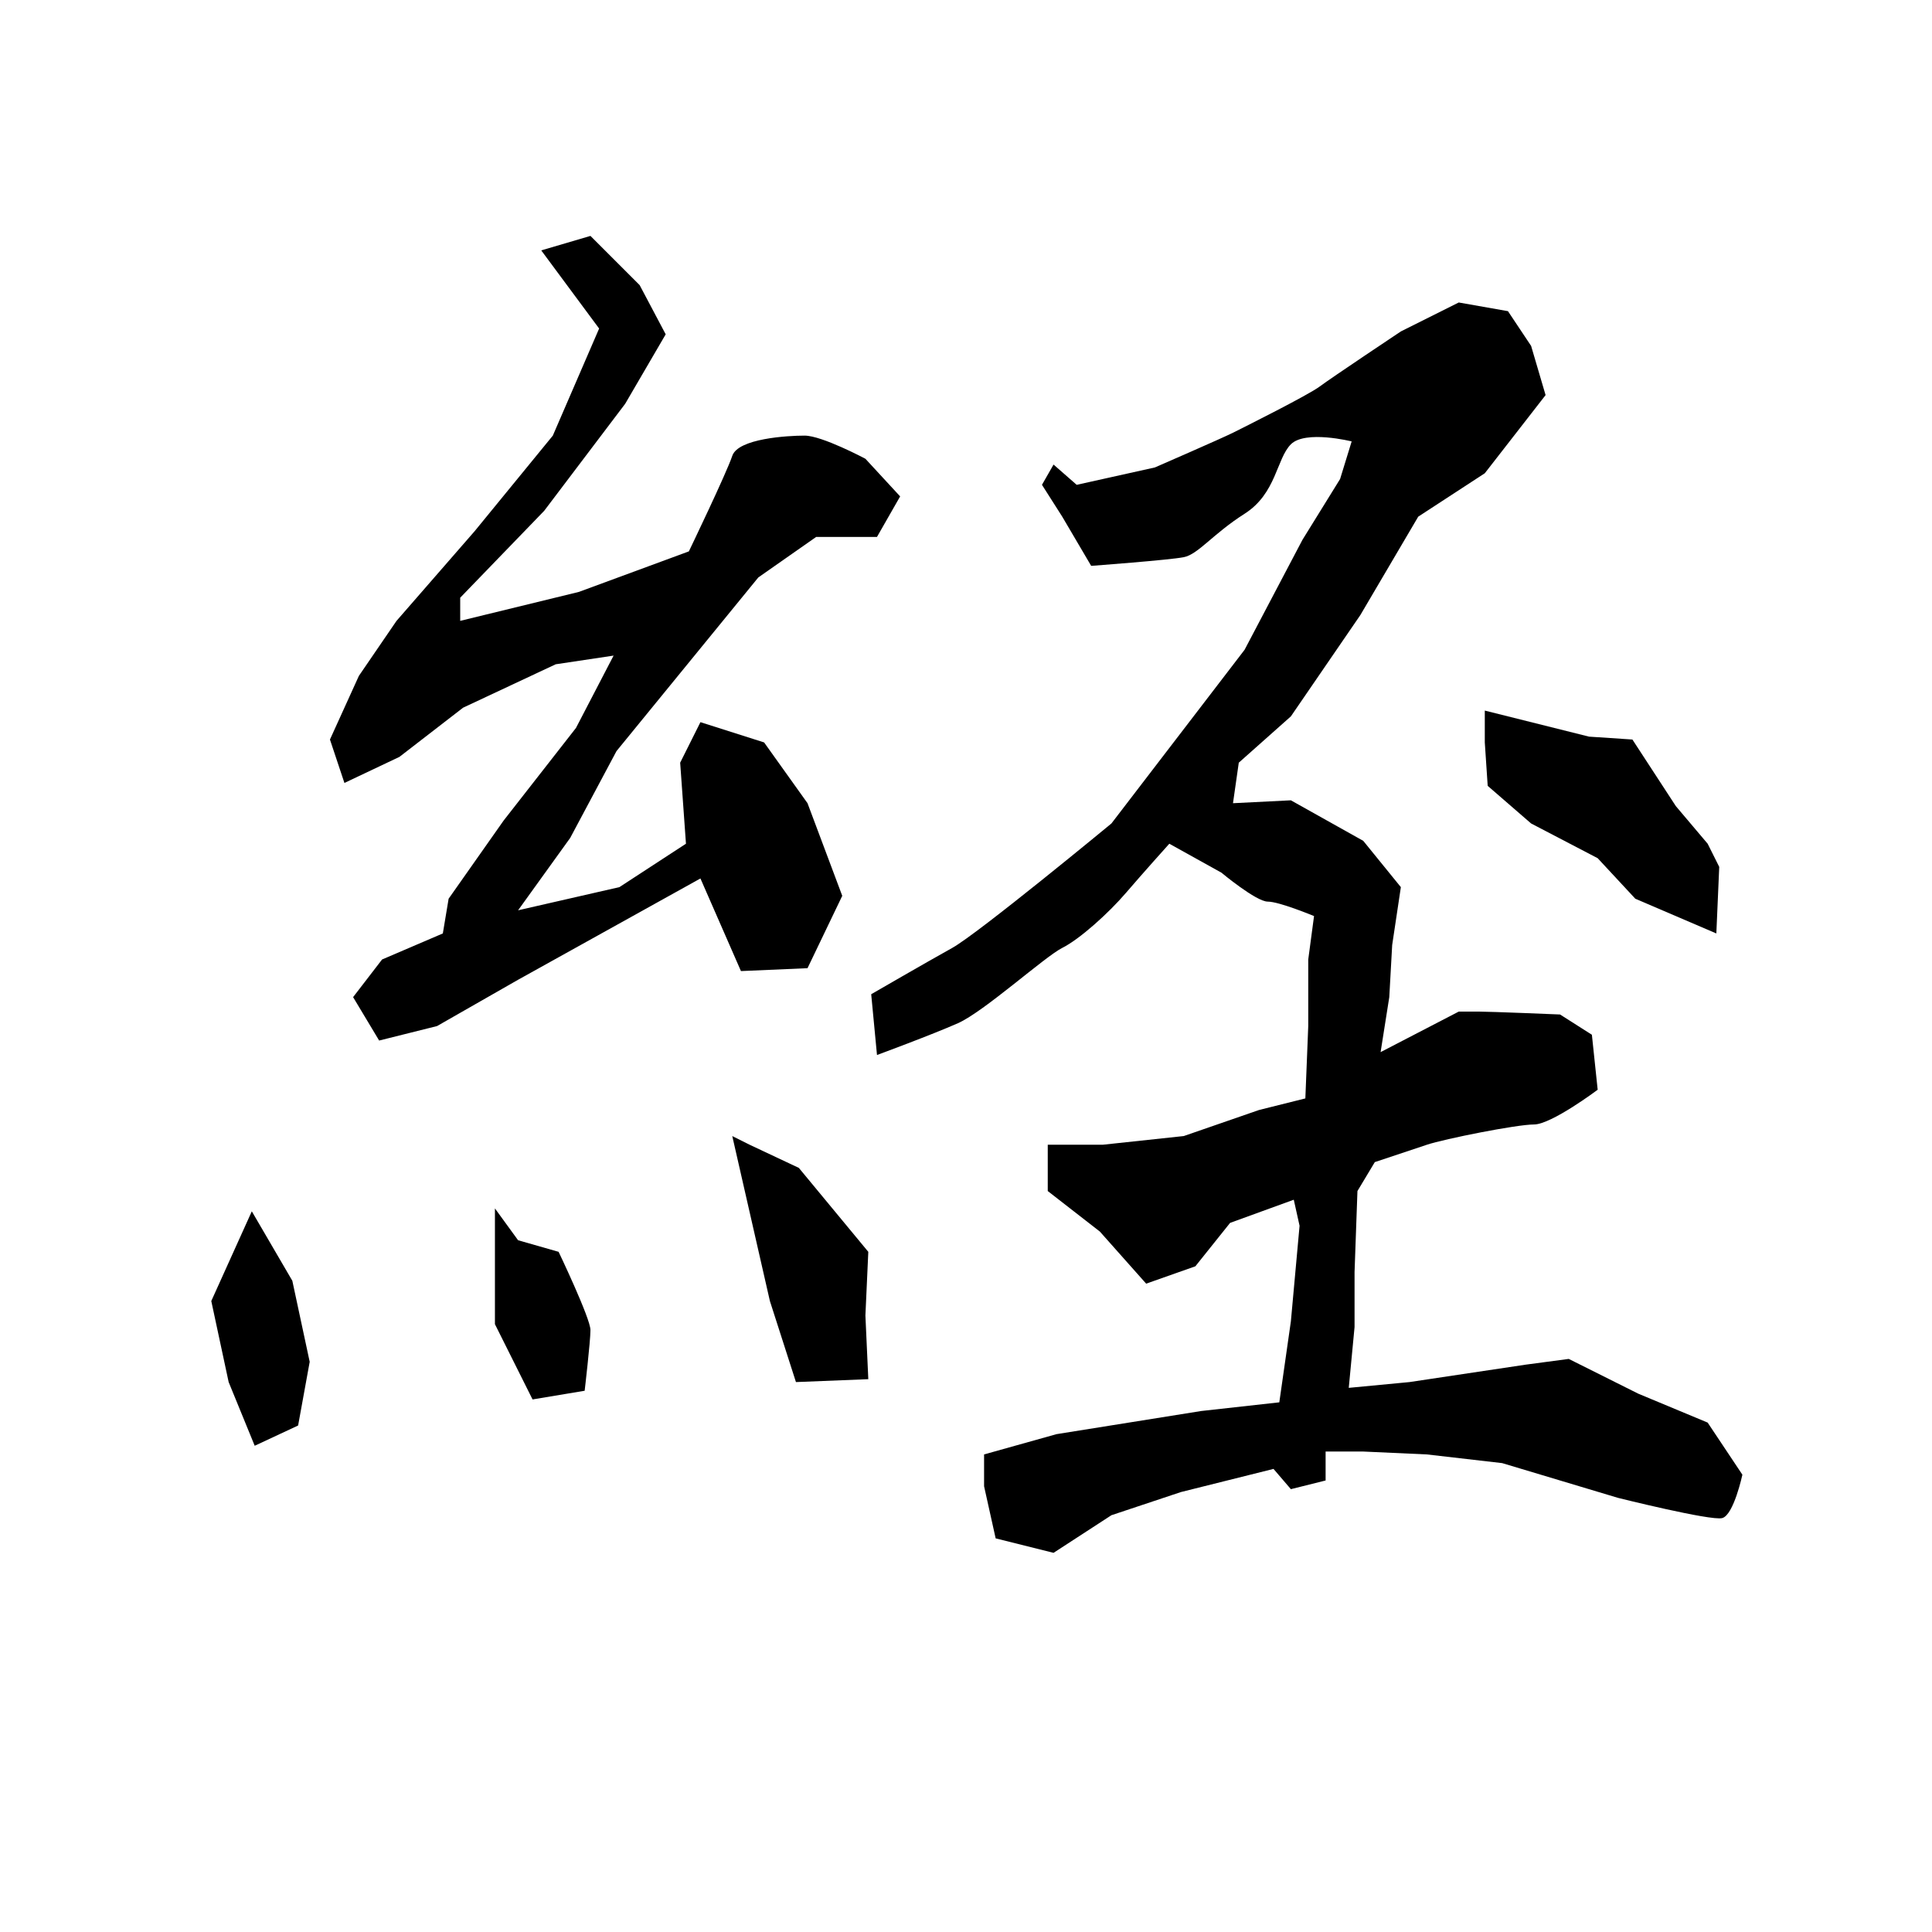 <svg xmlns="http://www.w3.org/2000/svg" width="512" height="512"><path d="M143.435 66.355l15.34 20.71-12.272 28.38-20.71 25.312-20.71 23.778-9.971 14.574-7.67 16.874 3.835 11.506 14.573-6.904 16.875-13.04 24.545-11.505 15.34-2.3-9.97 19.175-19.177 24.545-14.573 20.71-1.534 9.204-16.108 6.904-7.67 9.971 6.903 11.505 15.34-3.835 21.478-12.272 48.323-26.846 10.738 24.545 17.642-.767 9.204-19.176-9.204-24.545-11.506-16.108-16.874-5.369-5.37 10.738 1.534 21.477-17.641 11.506-26.846 6.136 13.806-19.176 12.273-23.01 37.584-46.023 15.34-10.738h16.108l6.137-10.738-9.205-9.972s-11.505-6.136-16.107-6.136c-4.603 0-17.642.767-19.176 5.37-1.534 4.601-11.506 25.311-11.506 25.311l-29.147 10.739-31.448 7.67v-6.136l22.244-23.011 21.477-28.38 10.738-18.41-6.903-13.039-13.04-13.04zM66.732 321.01l-10.739 23.777 4.602 21.477L67.5 383.14l11.505-5.37 3.068-16.874-4.602-21.477zM131.162 320.242v30.681l9.972 19.943 13.806-2.3s1.534-13.04 1.534-16.108c0-3.069-8.437-20.71-8.437-20.71l-10.738-3.068zM194.059 301.066l9.971 43.721 6.904 21.477 19.175-.767-.767-16.875.767-16.874-18.408-22.244-13.04-6.136zM279.2 123.115l6.136 5.37 20.71-4.603s17.641-7.67 20.71-9.204c3.067-1.534 19.942-9.972 23.01-12.273 3.068-2.3 21.477-14.573 21.477-14.573l15.34-7.67 13.04 2.3 6.136 9.205 3.836 13.04-16.108 20.71-17.642 11.505L360.505 163l-18.41 26.846-13.806 12.272-1.534 10.739 15.34-.767 19.177 10.738 9.971 12.273-2.301 15.34-.767 13.807-2.301 14.574 20.71-10.739h5.369c3.068 0 21.477.767 21.477.767l8.437 5.37 1.534 14.573s-12.272 9.204-16.875 9.204c-4.602 0-23.777 3.835-28.38 5.37l-13.806 4.602-4.602 7.67-.767 21.477v14.574l-1.535 16.107 16.108-1.534 30.681-4.602 11.506-1.534 18.409 9.204 18.408 7.67 9.205 13.807s-2.301 10.739-5.37 11.506c-3.068.767-27.613-5.37-27.613-5.37l-30.68-9.204-19.944-2.301-16.874-.767H351.3v7.67l-9.204 2.301-4.602-5.369-24.545 6.136-18.41 6.137-15.34 9.97-15.34-3.834-3.068-13.807v-8.437l19.175-5.37 38.352-6.136 20.71-2.3 3.068-21.478 2.301-25.312-1.534-6.903-16.875 6.136-9.204 11.506-13.04 4.602-12.272-13.807-13.807-10.738v-12.272h14.574l21.477-2.302 19.943-6.903 12.272-3.068.767-19.176v-17.641l1.534-11.506s-9.204-3.835-12.272-3.835c-3.069 0-12.273-7.67-12.273-7.67l-13.806-7.67s-6.904 7.67-11.506 13.039c-4.602 5.37-12.272 12.272-16.875 14.573-4.602 2.302-20.71 16.875-27.613 19.943-6.903 3.068-21.477 8.438-21.477 8.438l-1.534-16.108s14.574-8.437 21.477-12.273c6.904-3.835 42.187-32.982 42.187-32.982l35.283-46.022 15.341-29.147 9.971-16.108 3.069-9.971s-12.273-3.068-16.108.767c-3.835 3.835-3.835 13.04-12.273 18.409-8.437 5.369-12.272 10.738-16.107 11.505-3.835.767-24.545 2.301-24.545 2.301l-7.67-13.04-5.37-8.437z"/><path d="M393.487 188.313l27.613 6.903 11.506.767 11.505 17.642 8.437 9.971 3.068 6.137-.767 17.641-21.476-9.204-9.972-10.739-17.642-9.204-11.505-9.971-.767-11.506z"/></svg>